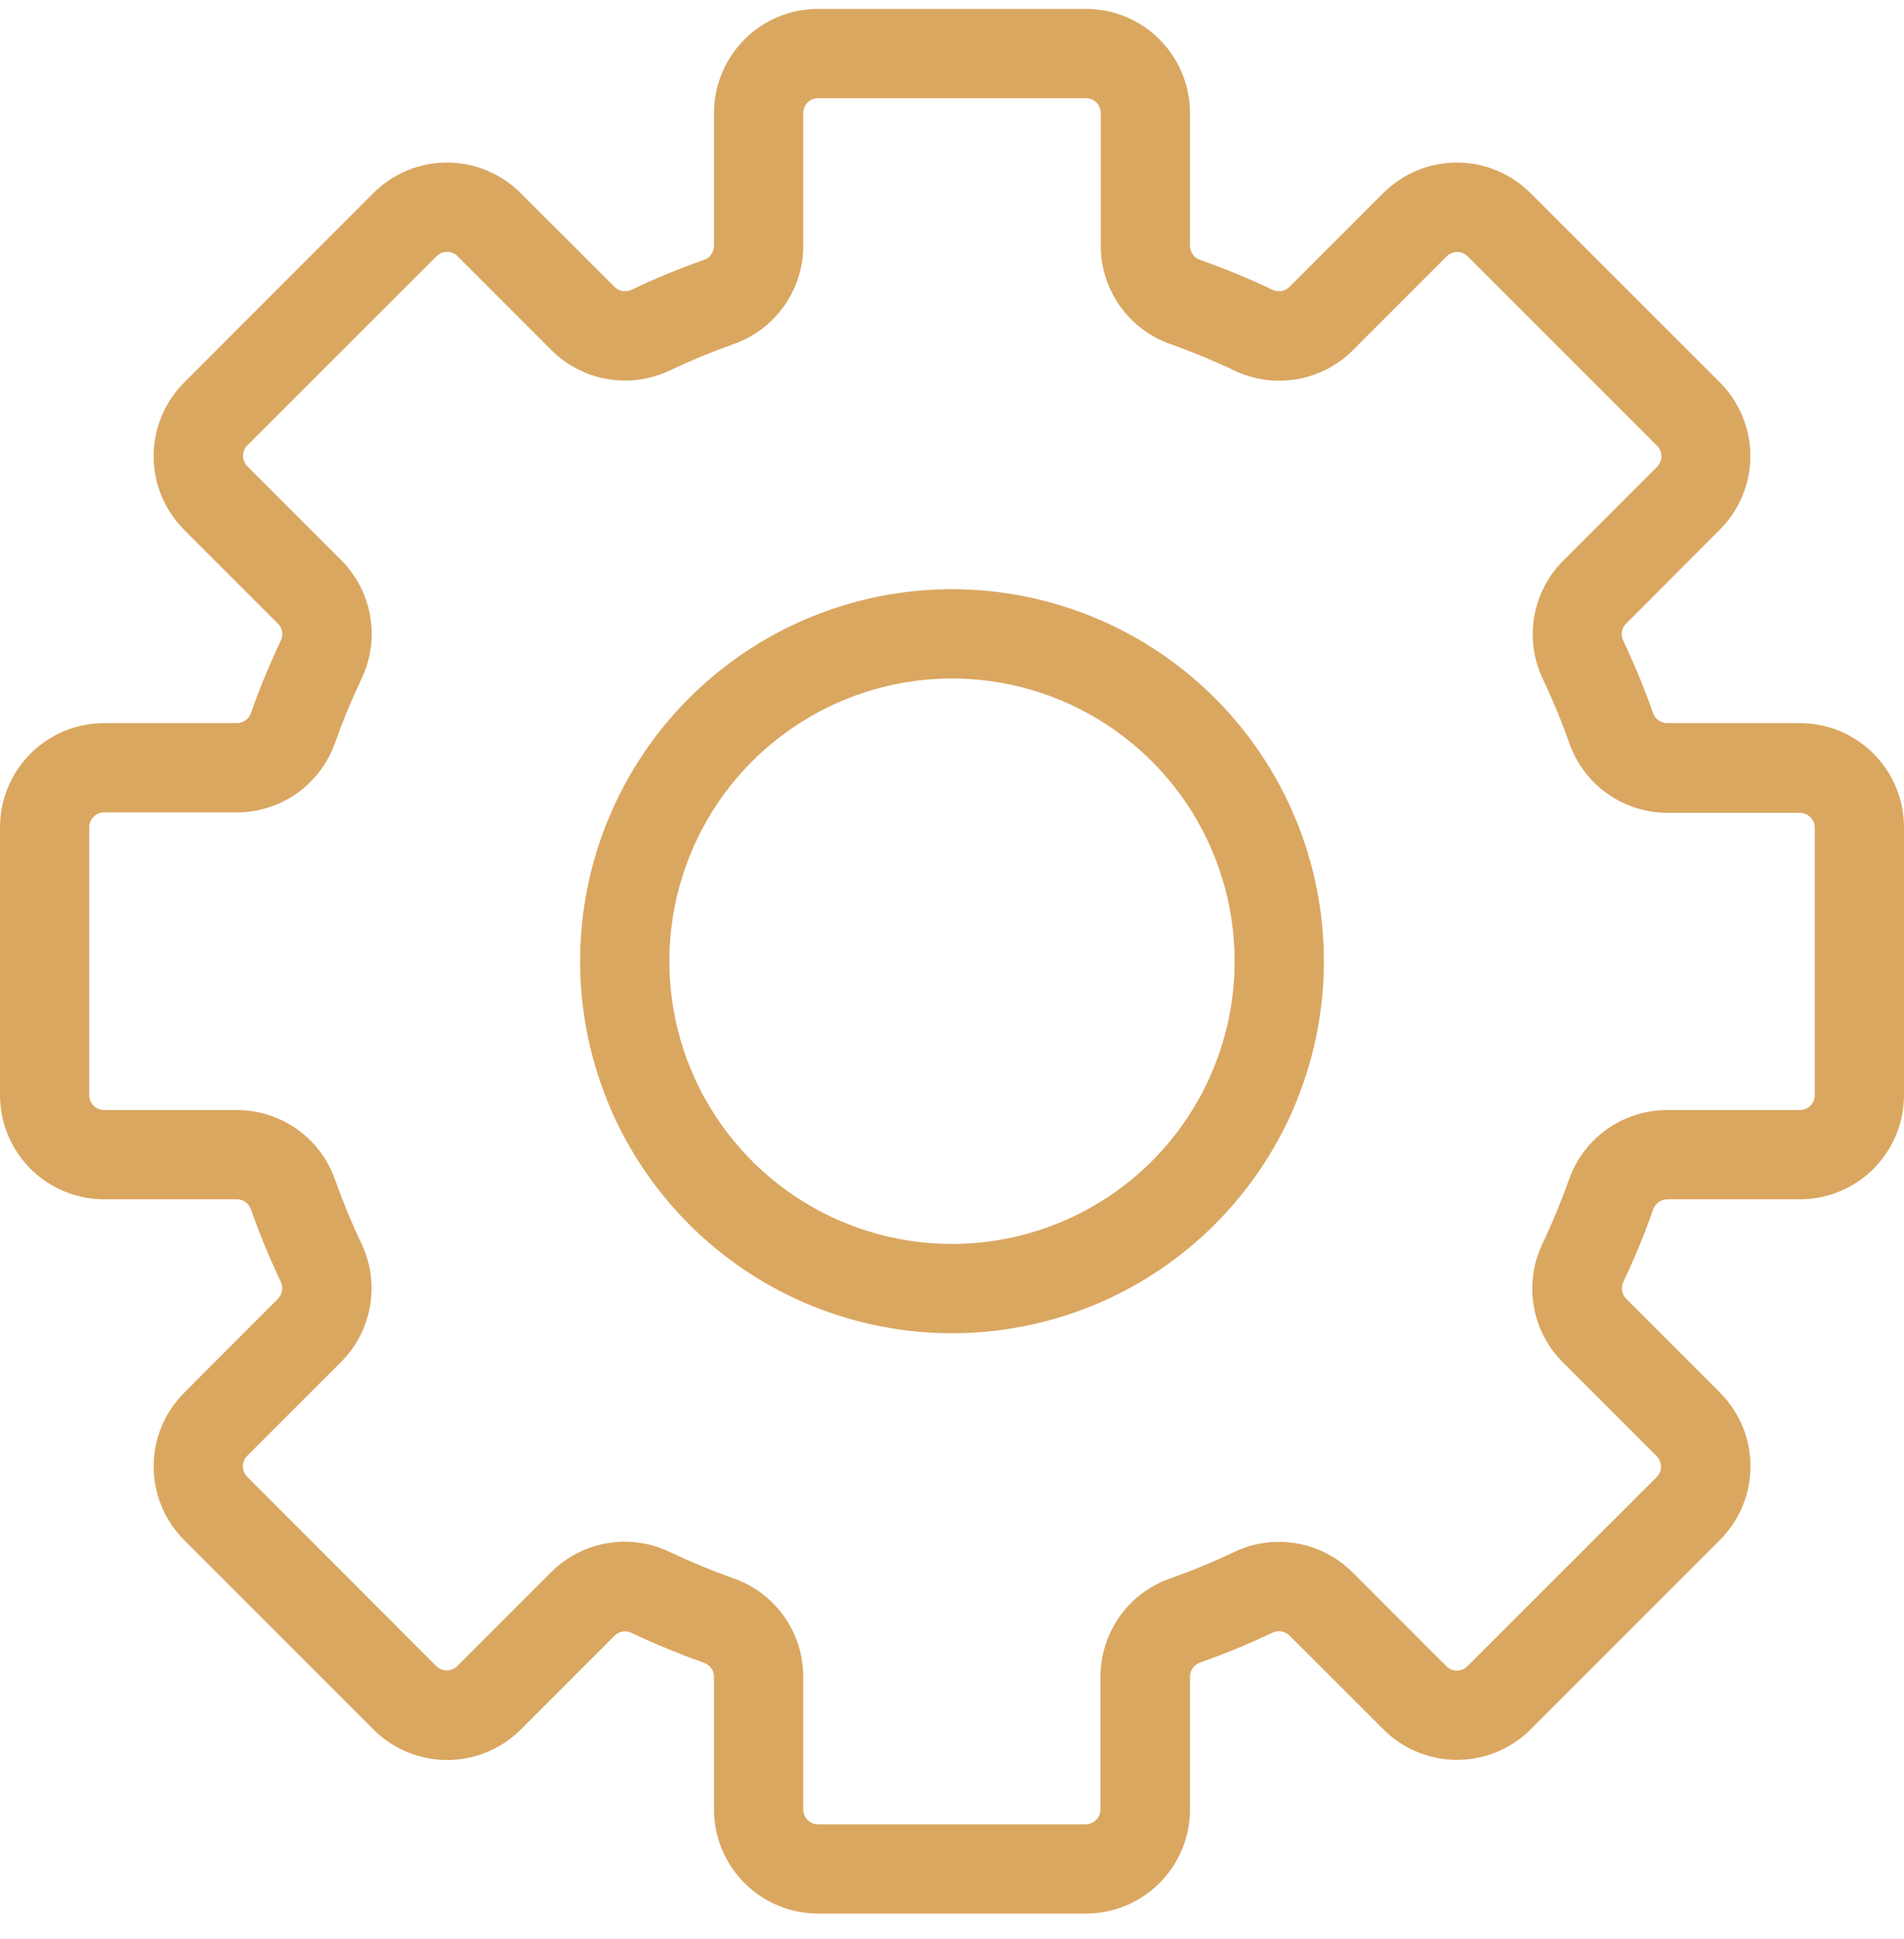 <svg width="56" height="57" viewBox="0 0 56 57" fill="none" xmlns="http://www.w3.org/2000/svg">
    <g clip-path="url(#clip0_121_77)">
        <path d="M28 17.323C25.837 17.323 23.722 17.965 21.924 19.166C20.125 20.368 18.723 22.077 17.895 24.075C17.067 26.074 16.851 28.273 17.273 30.395C17.695 32.516 18.736 34.465 20.266 35.995C21.796 37.524 23.744 38.566 25.866 38.988C27.988 39.41 30.187 39.194 32.186 38.366C34.184 37.538 35.892 36.136 37.094 34.337C38.296 32.539 38.938 30.424 38.938 28.261C38.938 25.36 37.785 22.578 35.734 20.527C33.683 18.476 30.901 17.323 28 17.323ZM28 36.573C26.356 36.573 24.749 36.086 23.382 35.172C22.015 34.259 20.949 32.961 20.32 31.442C19.691 29.923 19.526 28.252 19.847 26.639C20.168 25.027 20.96 23.545 22.122 22.383C23.285 21.22 24.766 20.429 26.378 20.108C27.991 19.787 29.662 19.952 31.181 20.581C32.7 21.21 33.998 22.276 34.912 23.643C35.825 25.009 36.312 26.617 36.312 28.261C36.312 30.465 35.437 32.58 33.878 34.139C32.319 35.697 30.205 36.573 28 36.573Z" fill="#DAA761" />
        <path d="M52.938 21.261H49.031C48.94 21.26 48.851 21.231 48.777 21.178C48.704 21.124 48.648 21.049 48.619 20.963C48.365 20.241 48.073 19.533 47.744 18.841C47.703 18.76 47.689 18.667 47.703 18.577C47.717 18.487 47.759 18.403 47.823 18.338L50.584 15.573C50.868 15.289 51.094 14.951 51.248 14.58C51.402 14.208 51.481 13.81 51.481 13.408C51.481 13.005 51.402 12.607 51.248 12.236C51.094 11.864 50.868 11.526 50.584 11.242L45.014 5.677C44.73 5.393 44.392 5.167 44.021 5.013C43.649 4.859 43.251 4.78 42.849 4.78C42.447 4.78 42.048 4.859 41.677 5.013C41.305 5.167 40.968 5.393 40.683 5.677L37.922 8.438C37.857 8.502 37.774 8.544 37.684 8.558C37.593 8.572 37.501 8.557 37.419 8.516C36.728 8.188 36.02 7.896 35.297 7.641C35.211 7.612 35.136 7.557 35.083 7.483C35.03 7.41 35.001 7.321 35 7.23V3.323C35 2.511 34.677 1.732 34.103 1.158C33.529 0.583 32.75 0.261 31.938 0.261H24.062C23.25 0.261 22.471 0.583 21.897 1.158C21.323 1.732 21 2.511 21 3.323V7.23C20.999 7.321 20.97 7.41 20.917 7.483C20.864 7.557 20.789 7.612 20.703 7.641C19.98 7.896 19.272 8.188 18.581 8.516C18.499 8.557 18.407 8.572 18.316 8.558C18.226 8.544 18.143 8.502 18.078 8.438L15.312 5.677C15.028 5.393 14.691 5.167 14.319 5.013C13.947 4.859 13.549 4.78 13.147 4.78C12.745 4.78 12.346 4.859 11.975 5.013C11.603 5.167 11.266 5.393 10.981 5.677L5.416 11.246C5.132 11.531 4.906 11.868 4.752 12.24C4.598 12.611 4.519 13.01 4.519 13.412C4.519 13.814 4.598 14.213 4.752 14.584C4.906 14.956 5.132 15.293 5.416 15.578L8.177 18.338C8.241 18.403 8.283 18.487 8.297 18.577C8.311 18.667 8.297 18.76 8.256 18.841C7.927 19.533 7.635 20.241 7.381 20.963C7.352 21.049 7.296 21.124 7.223 21.178C7.149 21.231 7.06 21.26 6.969 21.261H3.062C2.25 21.261 1.471 21.583 0.897 22.158C0.323 22.732 0 23.511 0 24.323L0 32.198C0 33.011 0.323 33.789 0.897 34.364C1.471 34.938 2.25 35.261 3.062 35.261H6.969C7.06 35.261 7.149 35.29 7.223 35.344C7.296 35.397 7.352 35.472 7.381 35.558C7.635 36.28 7.927 36.989 8.256 37.68C8.297 37.762 8.311 37.854 8.297 37.944C8.283 38.035 8.241 38.118 8.177 38.183L5.416 40.948C5.132 41.233 4.906 41.57 4.752 41.942C4.598 42.313 4.519 42.712 4.519 43.114C4.519 43.516 4.598 43.914 4.752 44.286C4.906 44.657 5.132 44.995 5.416 45.279L10.986 50.849C11.27 51.133 11.608 51.359 11.979 51.513C12.351 51.667 12.749 51.746 13.151 51.746C13.553 51.746 13.952 51.667 14.323 51.513C14.695 51.359 15.033 51.133 15.317 50.849L18.078 48.088C18.143 48.024 18.226 47.982 18.316 47.968C18.407 47.954 18.499 47.968 18.581 48.01C19.272 48.338 19.98 48.63 20.703 48.885C20.789 48.914 20.864 48.969 20.917 49.043C20.97 49.116 20.999 49.205 21 49.296V53.198C21 54.011 21.323 54.789 21.897 55.364C22.471 55.938 23.25 56.261 24.062 56.261H31.938C32.75 56.261 33.529 55.938 34.103 55.364C34.677 54.789 35 54.011 35 53.198V49.291C35.001 49.2 35.03 49.112 35.083 49.038C35.136 48.965 35.211 48.909 35.297 48.88C36.02 48.626 36.728 48.334 37.419 48.005C37.501 47.964 37.593 47.95 37.684 47.964C37.774 47.978 37.857 48.02 37.922 48.084L40.688 50.844C40.972 51.129 41.309 51.355 41.681 51.508C42.053 51.662 42.451 51.742 42.853 51.742C43.255 51.742 43.654 51.662 44.025 51.508C44.397 51.355 44.734 51.129 45.019 50.844L50.588 45.275C50.873 44.991 51.098 44.653 51.252 44.282C51.406 43.91 51.485 43.512 51.485 43.109C51.485 42.707 51.406 42.309 51.252 41.938C51.098 41.566 50.873 41.228 50.588 40.944L47.828 38.183C47.764 38.118 47.721 38.035 47.707 37.944C47.693 37.854 47.708 37.762 47.749 37.68C48.078 36.989 48.37 36.28 48.624 35.558C48.653 35.472 48.708 35.397 48.782 35.344C48.855 35.29 48.944 35.261 49.035 35.261H52.938C53.75 35.261 54.529 34.938 55.103 34.364C55.677 33.789 56 33.011 56 32.198V24.323C56 23.511 55.677 22.732 55.103 22.158C54.529 21.583 53.75 21.261 52.938 21.261ZM53.375 32.198C53.375 32.314 53.329 32.426 53.247 32.508C53.165 32.59 53.053 32.636 52.938 32.636H49.031C48.396 32.636 47.777 32.834 47.26 33.202C46.743 33.569 46.352 34.089 46.143 34.688C45.919 35.322 45.662 35.944 45.373 36.551C45.096 37.124 45.004 37.769 45.11 38.396C45.215 39.023 45.514 39.602 45.964 40.051L48.724 42.812C48.806 42.894 48.852 43.005 48.852 43.12C48.852 43.236 48.806 43.347 48.724 43.429L43.159 48.989C43.077 49.071 42.967 49.117 42.851 49.117C42.735 49.117 42.624 49.071 42.542 48.989L39.782 46.229C39.332 45.779 38.753 45.481 38.126 45.375C37.499 45.269 36.854 45.361 36.282 45.638C35.673 45.928 35.05 46.184 34.414 46.408C33.816 46.618 33.297 47.009 32.931 47.526C32.564 48.043 32.367 48.662 32.366 49.296V53.198C32.366 53.314 32.32 53.426 32.238 53.508C32.156 53.59 32.045 53.636 31.929 53.636H24.062C23.947 53.636 23.835 53.59 23.753 53.508C23.671 53.426 23.625 53.314 23.625 53.198V49.291C23.624 48.657 23.427 48.038 23.059 47.521C22.691 47.004 22.172 46.613 21.573 46.404C20.939 46.18 20.317 45.923 19.709 45.634C19.137 45.357 18.492 45.265 17.865 45.37C17.238 45.476 16.659 45.775 16.209 46.224L13.449 48.985C13.367 49.067 13.256 49.112 13.14 49.112C13.025 49.112 12.914 49.067 12.832 48.985L7.271 43.42C7.19 43.338 7.144 43.227 7.144 43.112C7.144 42.996 7.19 42.885 7.271 42.803L10.032 40.043C10.482 39.593 10.78 39.014 10.886 38.387C10.992 37.76 10.9 37.115 10.623 36.543C10.333 35.934 10.076 35.31 9.852 34.675C9.641 34.079 9.251 33.563 8.734 33.198C8.218 32.833 7.602 32.636 6.969 32.636H3.062C2.946 32.636 2.835 32.59 2.753 32.508C2.671 32.426 2.625 32.314 2.625 32.198V24.323C2.625 24.207 2.671 24.096 2.753 24.014C2.835 23.932 2.946 23.886 3.062 23.886H6.969C7.604 23.885 8.223 23.687 8.74 23.32C9.257 22.952 9.647 22.433 9.857 21.834C10.081 21.2 10.338 20.578 10.627 19.97C10.904 19.398 10.996 18.753 10.89 18.126C10.784 17.499 10.486 16.92 10.036 16.47L7.276 13.71C7.194 13.627 7.148 13.517 7.148 13.401C7.148 13.286 7.194 13.175 7.276 13.093L12.841 7.532C12.923 7.451 13.034 7.405 13.149 7.405C13.265 7.405 13.376 7.451 13.457 7.532L16.218 10.293C16.668 10.742 17.247 11.041 17.874 11.147C18.501 11.252 19.146 11.161 19.718 10.883C20.327 10.594 20.951 10.337 21.586 10.113C22.182 9.902 22.698 9.511 23.063 8.995C23.428 8.479 23.624 7.862 23.625 7.23V3.323C23.625 3.207 23.671 3.096 23.753 3.014C23.835 2.932 23.947 2.886 24.062 2.886H31.938C32.053 2.886 32.165 2.932 32.247 3.014C32.329 3.096 32.375 3.207 32.375 3.323V7.23C32.376 7.865 32.574 8.483 32.941 9.001C33.309 9.518 33.828 9.908 34.427 10.118C35.061 10.341 35.683 10.598 36.291 10.888C36.863 11.165 37.508 11.257 38.135 11.151C38.762 11.045 39.341 10.747 39.791 10.297L42.551 7.536C42.633 7.455 42.744 7.409 42.86 7.409C42.975 7.409 43.086 7.455 43.168 7.536L48.737 13.106C48.819 13.188 48.865 13.299 48.865 13.414C48.865 13.53 48.819 13.641 48.737 13.723L45.977 16.483C45.527 16.933 45.229 17.512 45.123 18.139C45.017 18.766 45.109 19.411 45.386 19.983C45.675 20.592 45.933 21.216 46.156 21.851C46.366 22.45 46.757 22.968 47.274 23.334C47.791 23.701 48.41 23.898 49.044 23.899H52.938C53.053 23.899 53.165 23.945 53.247 24.027C53.329 24.109 53.375 24.22 53.375 24.336V32.198Z" fill="#DAA761" />
    </g>
    <defs>
        <clipPath id="clip0_121_77">
            <rect width="56" height="56" fill="white" transform="translate(0 0.261)" />
        </clipPath>
    </defs>
</svg>
    